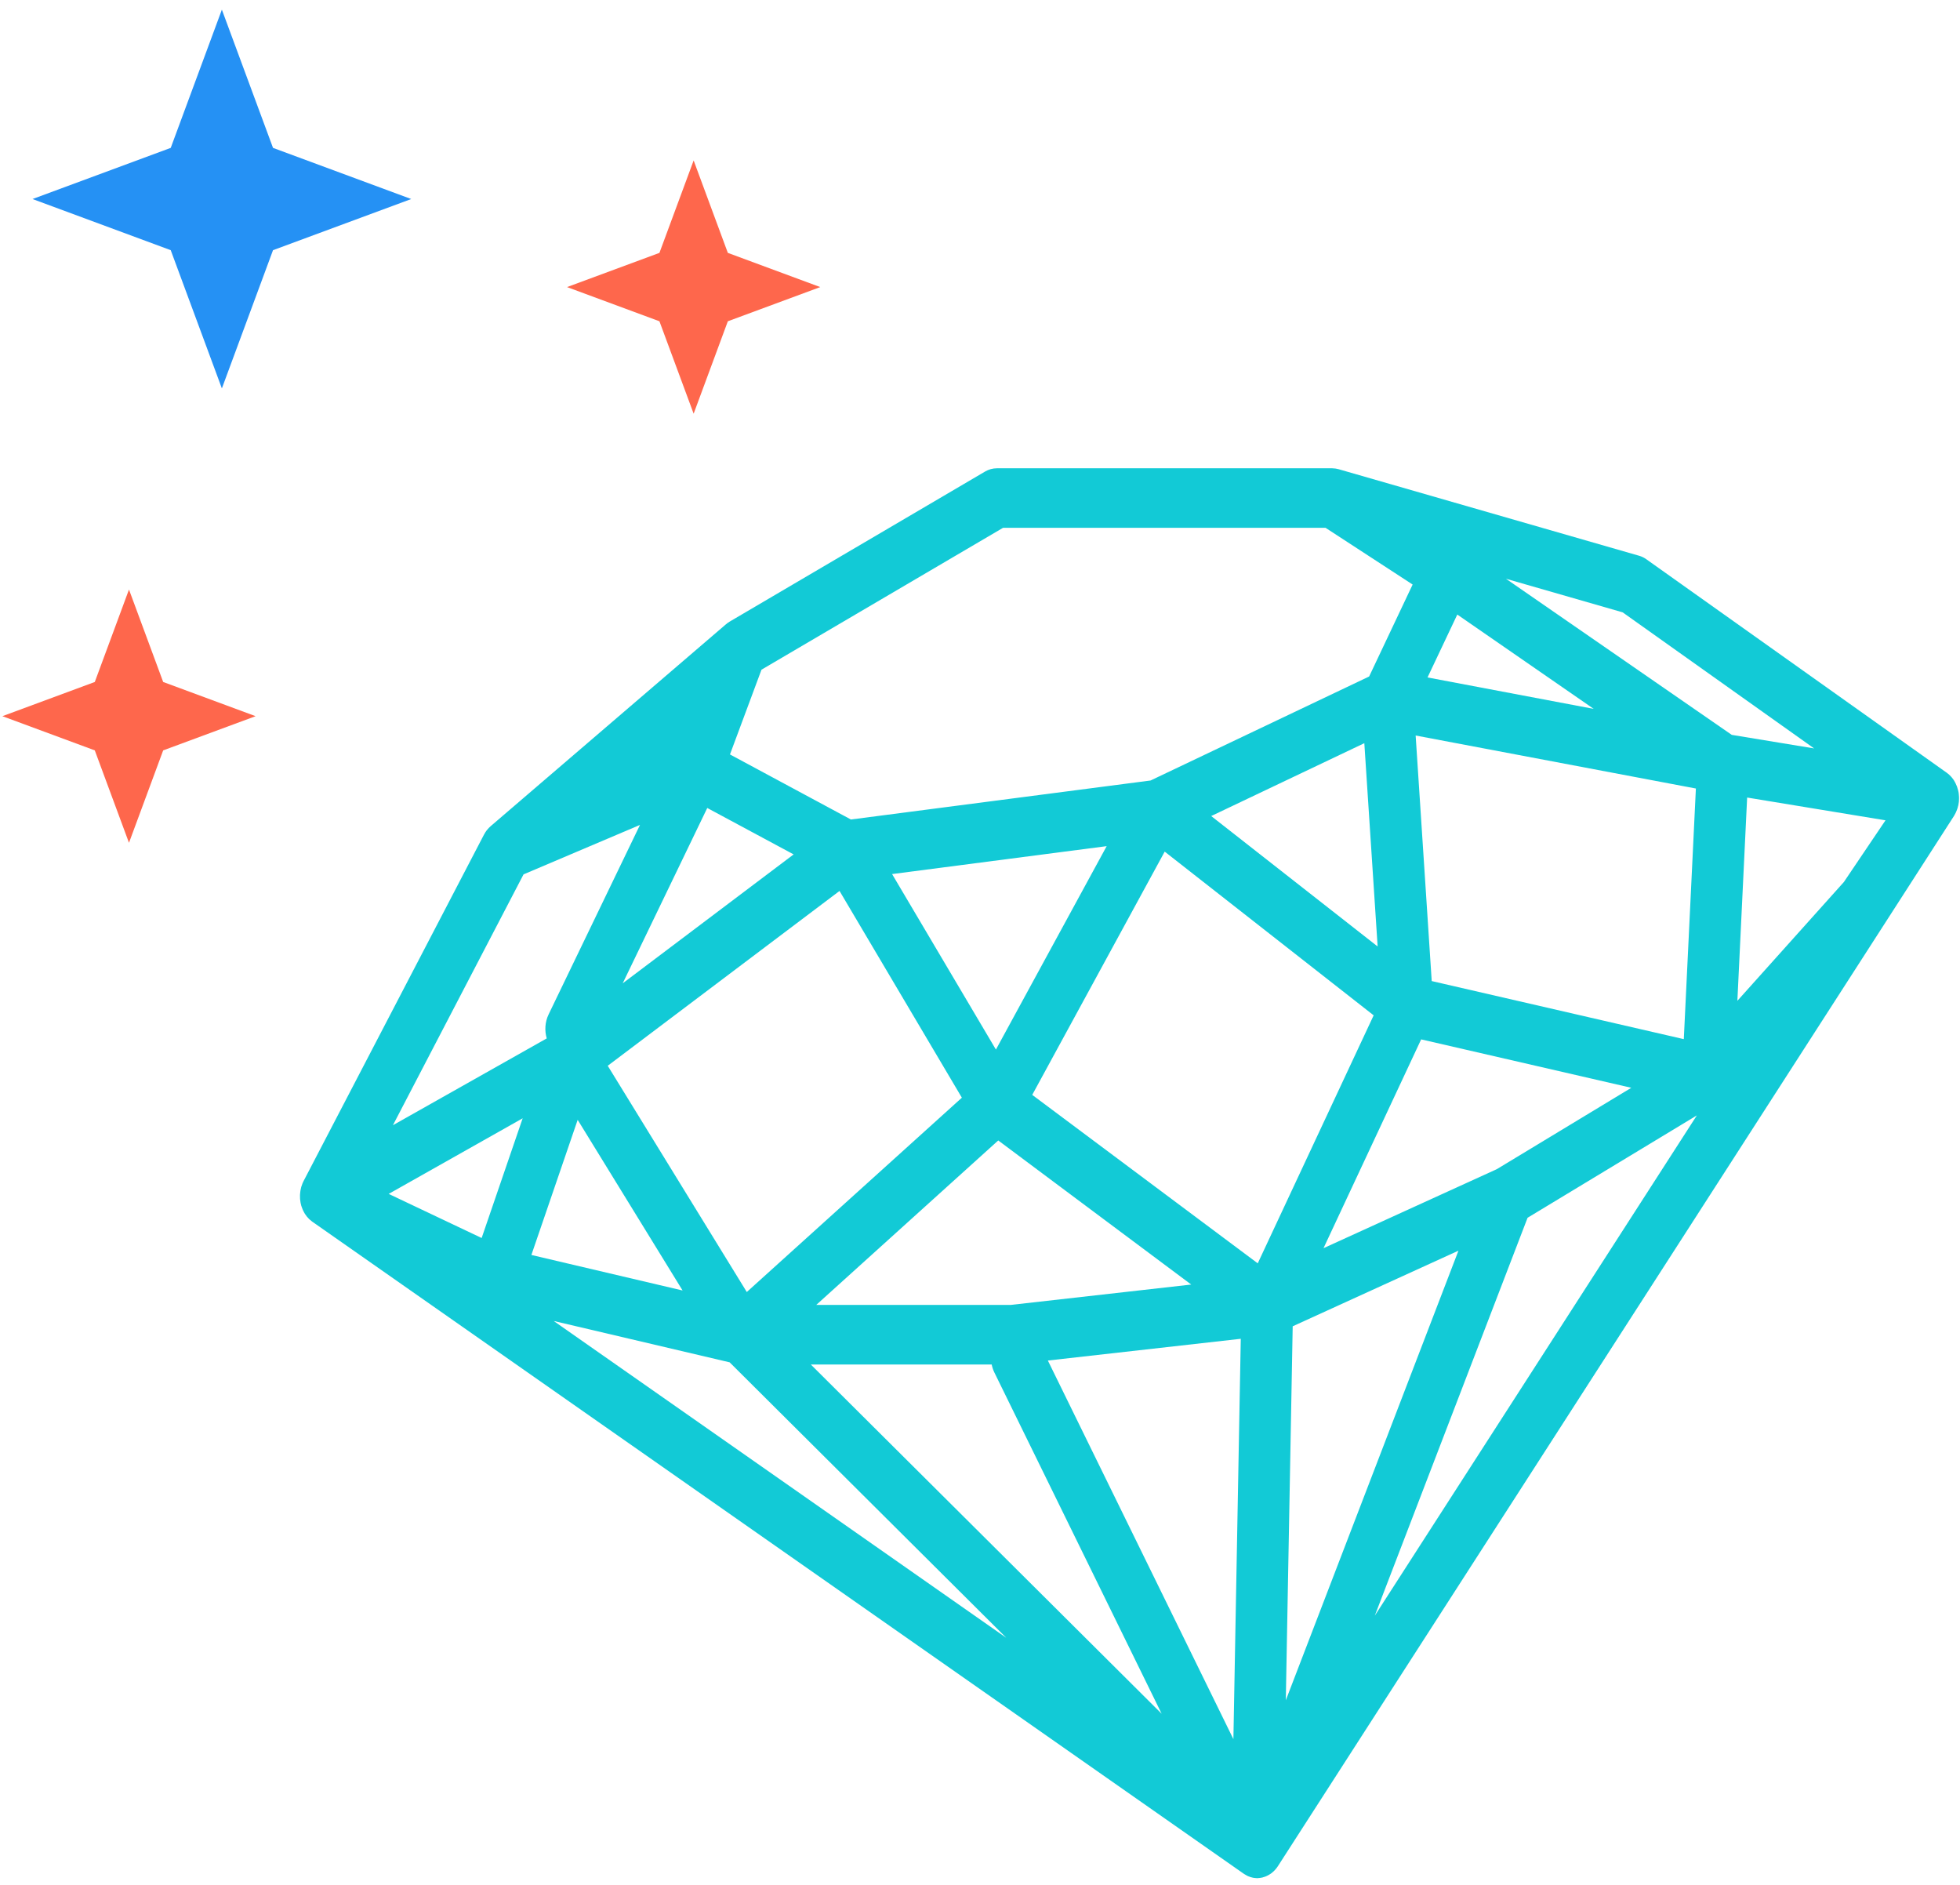 <svg width="130" height="125" viewBox="0 0 130 125" fill="none" xmlns="http://www.w3.org/2000/svg">
<path d="M129.739 53.846C129.761 53.799 129.78 53.751 129.799 53.7C129.81 53.676 129.819 53.654 129.824 53.631C129.846 53.572 129.859 53.51 129.873 53.448C129.881 53.435 129.884 53.421 129.888 53.408C129.902 53.332 129.915 53.258 129.924 53.18C129.924 53.159 129.927 53.138 129.929 53.116C129.934 53.061 129.936 53.004 129.936 52.949C129.938 52.921 129.936 52.891 129.935 52.863C129.934 52.812 129.931 52.764 129.924 52.713C129.922 52.685 129.919 52.655 129.915 52.625C129.912 52.609 129.912 52.593 129.91 52.578C129.906 52.541 129.894 52.505 129.888 52.47C129.882 52.445 129.879 52.418 129.869 52.393C129.85 52.319 129.83 52.244 129.804 52.173C129.804 52.17 129.803 52.169 129.803 52.167C129.797 52.156 129.791 52.145 129.788 52.135C129.764 52.076 129.741 52.016 129.712 51.96C129.702 51.937 129.69 51.915 129.677 51.891C129.653 51.847 129.629 51.804 129.604 51.761C129.589 51.737 129.577 51.715 129.56 51.694C129.53 51.653 129.496 51.612 129.467 51.573C129.45 51.556 129.437 51.537 129.424 51.521C129.333 51.418 129.232 51.327 129.123 51.248L109.195 37.088C109.045 36.981 108.885 36.903 108.709 36.854L88.782 31.115C88.72 31.097 88.659 31.084 88.594 31.075C88.583 31.072 88.57 31.072 88.564 31.071C88.504 31.063 88.446 31.059 88.387 31.058C88.382 31.058 88.376 31.056 88.368 31.056H66.115C65.845 31.056 65.578 31.13 65.337 31.271L48.398 41.222C48.391 41.226 48.383 41.233 48.376 41.237C48.3 41.284 48.224 41.335 48.153 41.398L48.147 41.403C48.147 41.403 48.146 41.403 48.146 41.404L32.542 54.791C32.542 54.791 32.541 54.792 32.54 54.793C32.454 54.867 32.375 54.951 32.304 55.041C32.3 55.043 32.296 55.048 32.293 55.051C32.223 55.142 32.16 55.24 32.106 55.343C32.102 55.347 32.1 55.352 32.098 55.356L20.14 78.315C20.119 78.354 20.103 78.393 20.085 78.431C20.078 78.45 20.067 78.468 20.06 78.489C20.031 78.562 20.005 78.636 19.982 78.711C19.978 78.726 19.976 78.742 19.971 78.756C19.954 78.82 19.941 78.883 19.93 78.947C19.926 78.971 19.922 78.997 19.919 79.025C19.911 79.082 19.905 79.138 19.902 79.195C19.901 79.211 19.899 79.225 19.898 79.241C19.896 79.253 19.898 79.265 19.898 79.274C19.896 79.339 19.898 79.404 19.901 79.468C19.902 79.485 19.902 79.502 19.903 79.52C19.909 79.601 19.92 79.681 19.935 79.758C19.938 79.779 19.945 79.796 19.948 79.817C19.959 79.863 19.968 79.907 19.98 79.953C19.985 79.967 19.99 79.979 19.994 79.993C20.003 80.019 20.012 80.045 20.021 80.071C20.038 80.122 20.056 80.17 20.077 80.217C20.089 80.243 20.101 80.269 20.113 80.295C20.137 80.344 20.161 80.389 20.187 80.435C20.201 80.456 20.212 80.476 20.224 80.499C20.264 80.562 20.308 80.624 20.354 80.681C20.363 80.693 20.374 80.701 20.383 80.711C20.422 80.758 20.464 80.803 20.506 80.847C20.525 80.863 20.546 80.88 20.564 80.897C20.602 80.931 20.641 80.963 20.68 80.992C20.694 81.001 20.704 81.012 20.716 81.021L82.495 124.262C82.499 124.262 82.501 124.264 82.508 124.267L82.51 124.27C82.515 124.272 82.518 124.278 82.523 124.281C82.525 124.281 82.526 124.283 82.528 124.283C82.584 124.321 82.644 124.354 82.701 124.383C82.705 124.386 82.711 124.39 82.718 124.392C82.728 124.397 82.741 124.401 82.749 124.407C82.759 124.41 82.767 124.413 82.773 124.421C82.788 124.423 82.798 124.431 82.811 124.434C82.84 124.448 82.869 124.457 82.898 124.466C82.911 124.472 82.922 124.477 82.932 124.482C82.942 124.482 82.951 124.485 82.956 124.487C82.991 124.498 83.025 124.507 83.062 124.515C83.078 124.519 83.094 124.521 83.111 124.526C83.113 124.526 83.113 124.526 83.116 124.526C83.134 124.529 83.147 124.534 83.164 124.537C83.225 124.545 83.285 124.552 83.345 124.554C83.356 124.555 83.368 124.555 83.375 124.555C83.378 124.555 83.38 124.556 83.381 124.556C83.384 124.556 83.386 124.555 83.387 124.555C83.413 124.555 83.44 124.554 83.465 124.552C83.476 124.549 83.487 124.545 83.495 124.545C83.517 124.545 83.539 124.545 83.561 124.542C83.564 124.542 83.567 124.542 83.569 124.539C83.586 124.539 83.599 124.534 83.613 124.532C83.638 124.529 83.665 124.526 83.689 124.519C83.694 124.516 83.703 124.516 83.708 124.516C83.717 124.513 83.728 124.512 83.733 124.511C83.742 124.507 83.749 124.504 83.757 124.502C83.774 124.499 83.786 124.493 83.803 124.487C83.837 124.477 83.871 124.469 83.902 124.457C83.913 124.453 83.92 124.452 83.928 124.448C83.933 124.447 83.939 124.444 83.945 124.44C83.959 124.434 83.972 124.429 83.987 124.423C84.011 124.408 84.037 124.397 84.062 124.387C84.082 124.378 84.097 124.367 84.118 124.358C84.128 124.353 84.138 124.349 84.146 124.344C84.15 124.34 84.155 124.339 84.162 124.335C84.179 124.322 84.197 124.311 84.216 124.3C84.24 124.285 84.259 124.272 84.286 124.257C84.297 124.246 84.31 124.238 84.322 124.229C84.329 124.224 84.337 124.219 84.346 124.214C84.353 124.206 84.361 124.198 84.37 124.19C84.394 124.173 84.411 124.158 84.431 124.138C84.445 124.128 84.456 124.116 84.469 124.107C84.484 124.094 84.494 124.079 84.51 124.065C84.513 124.061 84.517 124.059 84.52 124.053C84.526 124.048 84.535 124.04 84.542 124.035C84.551 124.026 84.559 124.016 84.566 124.008C84.582 123.991 84.594 123.977 84.607 123.958C84.627 123.94 84.637 123.923 84.654 123.904C84.664 123.889 84.675 123.879 84.681 123.868C84.683 123.866 84.685 123.864 84.689 123.859C84.692 123.855 84.696 123.851 84.699 123.845C84.704 123.838 84.708 123.833 84.713 123.825C84.722 123.812 84.733 123.798 84.74 123.786C84.746 123.772 84.756 123.764 84.763 123.752L129.603 54.109C129.613 54.096 129.62 54.08 129.626 54.066C129.655 54.019 129.682 53.972 129.704 53.925C129.717 53.895 129.729 53.87 129.739 53.846ZM96.657 40.755L105.706 47.011L94.683 44.926L96.657 40.755ZM55.683 59.085L63.797 72.796L49.532 85.683L40.309 70.679L55.683 59.085ZM66.21 75.632L79.009 85.188L67.028 86.54H54.137L66.21 75.632ZM77.25 56.477L91.11 67.335L83.422 83.781L68.464 72.609L77.25 56.477ZM81.807 115.335L69.501 90.227L82.296 88.785L81.807 115.335ZM38.315 74.265L45.274 85.582L35.245 83.226L38.315 74.265ZM65.775 90.49C65.812 90.673 65.869 90.849 65.952 91.018L77.048 113.651L53.779 90.49H65.775ZM85.74 87.956L96.734 82.941L85.283 112.758L85.74 87.956ZM99.279 77.535L87.784 82.776L94.26 68.929L108.198 72.139L99.279 77.535ZM94.961 65.062L93.895 48.777L112.482 52.292L111.681 68.913L94.961 65.062ZM115.882 52.891L125.059 54.401L122.297 58.494L115.234 66.371L115.882 52.891ZM90.491 49.286L91.374 62.768L80.335 54.118L90.491 49.286ZM66.056 69.605L59.169 57.966L73.402 56.114L66.056 69.605ZM41.302 65.211L46.91 53.583L52.639 56.662L41.302 65.211ZM34.725 57.986L42.448 54.706L36.386 67.275C36.143 67.781 36.114 68.355 36.263 68.864L26.061 74.621L34.725 57.986ZM25.78 79.176L34.667 74.162L31.946 82.101L25.78 79.176ZM48.395 90.346L66.745 108.616L36.726 87.604L48.395 90.346ZM101.319 80.759L112.546 73.97L91.184 107.15L101.319 80.759ZM120.324 49.633L114.861 48.734L99.883 38.38L107.625 40.609L120.324 49.633ZM66.527 35.004H87.92L93.695 38.765L90.809 44.864L76.312 51.761L56.438 54.347L48.416 50.033L50.507 44.412L66.527 35.004Z" fill="#12CAD6"/>
<path d="M8.555 39.097L10.823 45.227L16.953 47.495L10.823 49.763L8.555 55.892L6.287 49.763L0.158 47.495L6.287 45.227L8.555 39.097Z" fill="#FE674C"/>
<path d="M46.007 10.64L48.275 16.77L54.404 19.038L48.275 21.306L46.007 27.435L43.738 21.306L37.609 19.038L43.738 16.77L46.007 10.64Z" fill="#FE674C"/>
<path d="M14.716 0.64L18.108 9.807L27.275 13.199L18.108 16.591L14.716 25.758L11.324 16.591L2.157 13.199L11.324 9.807L14.716 0.64Z" fill="#2591F4"/>
</svg>
